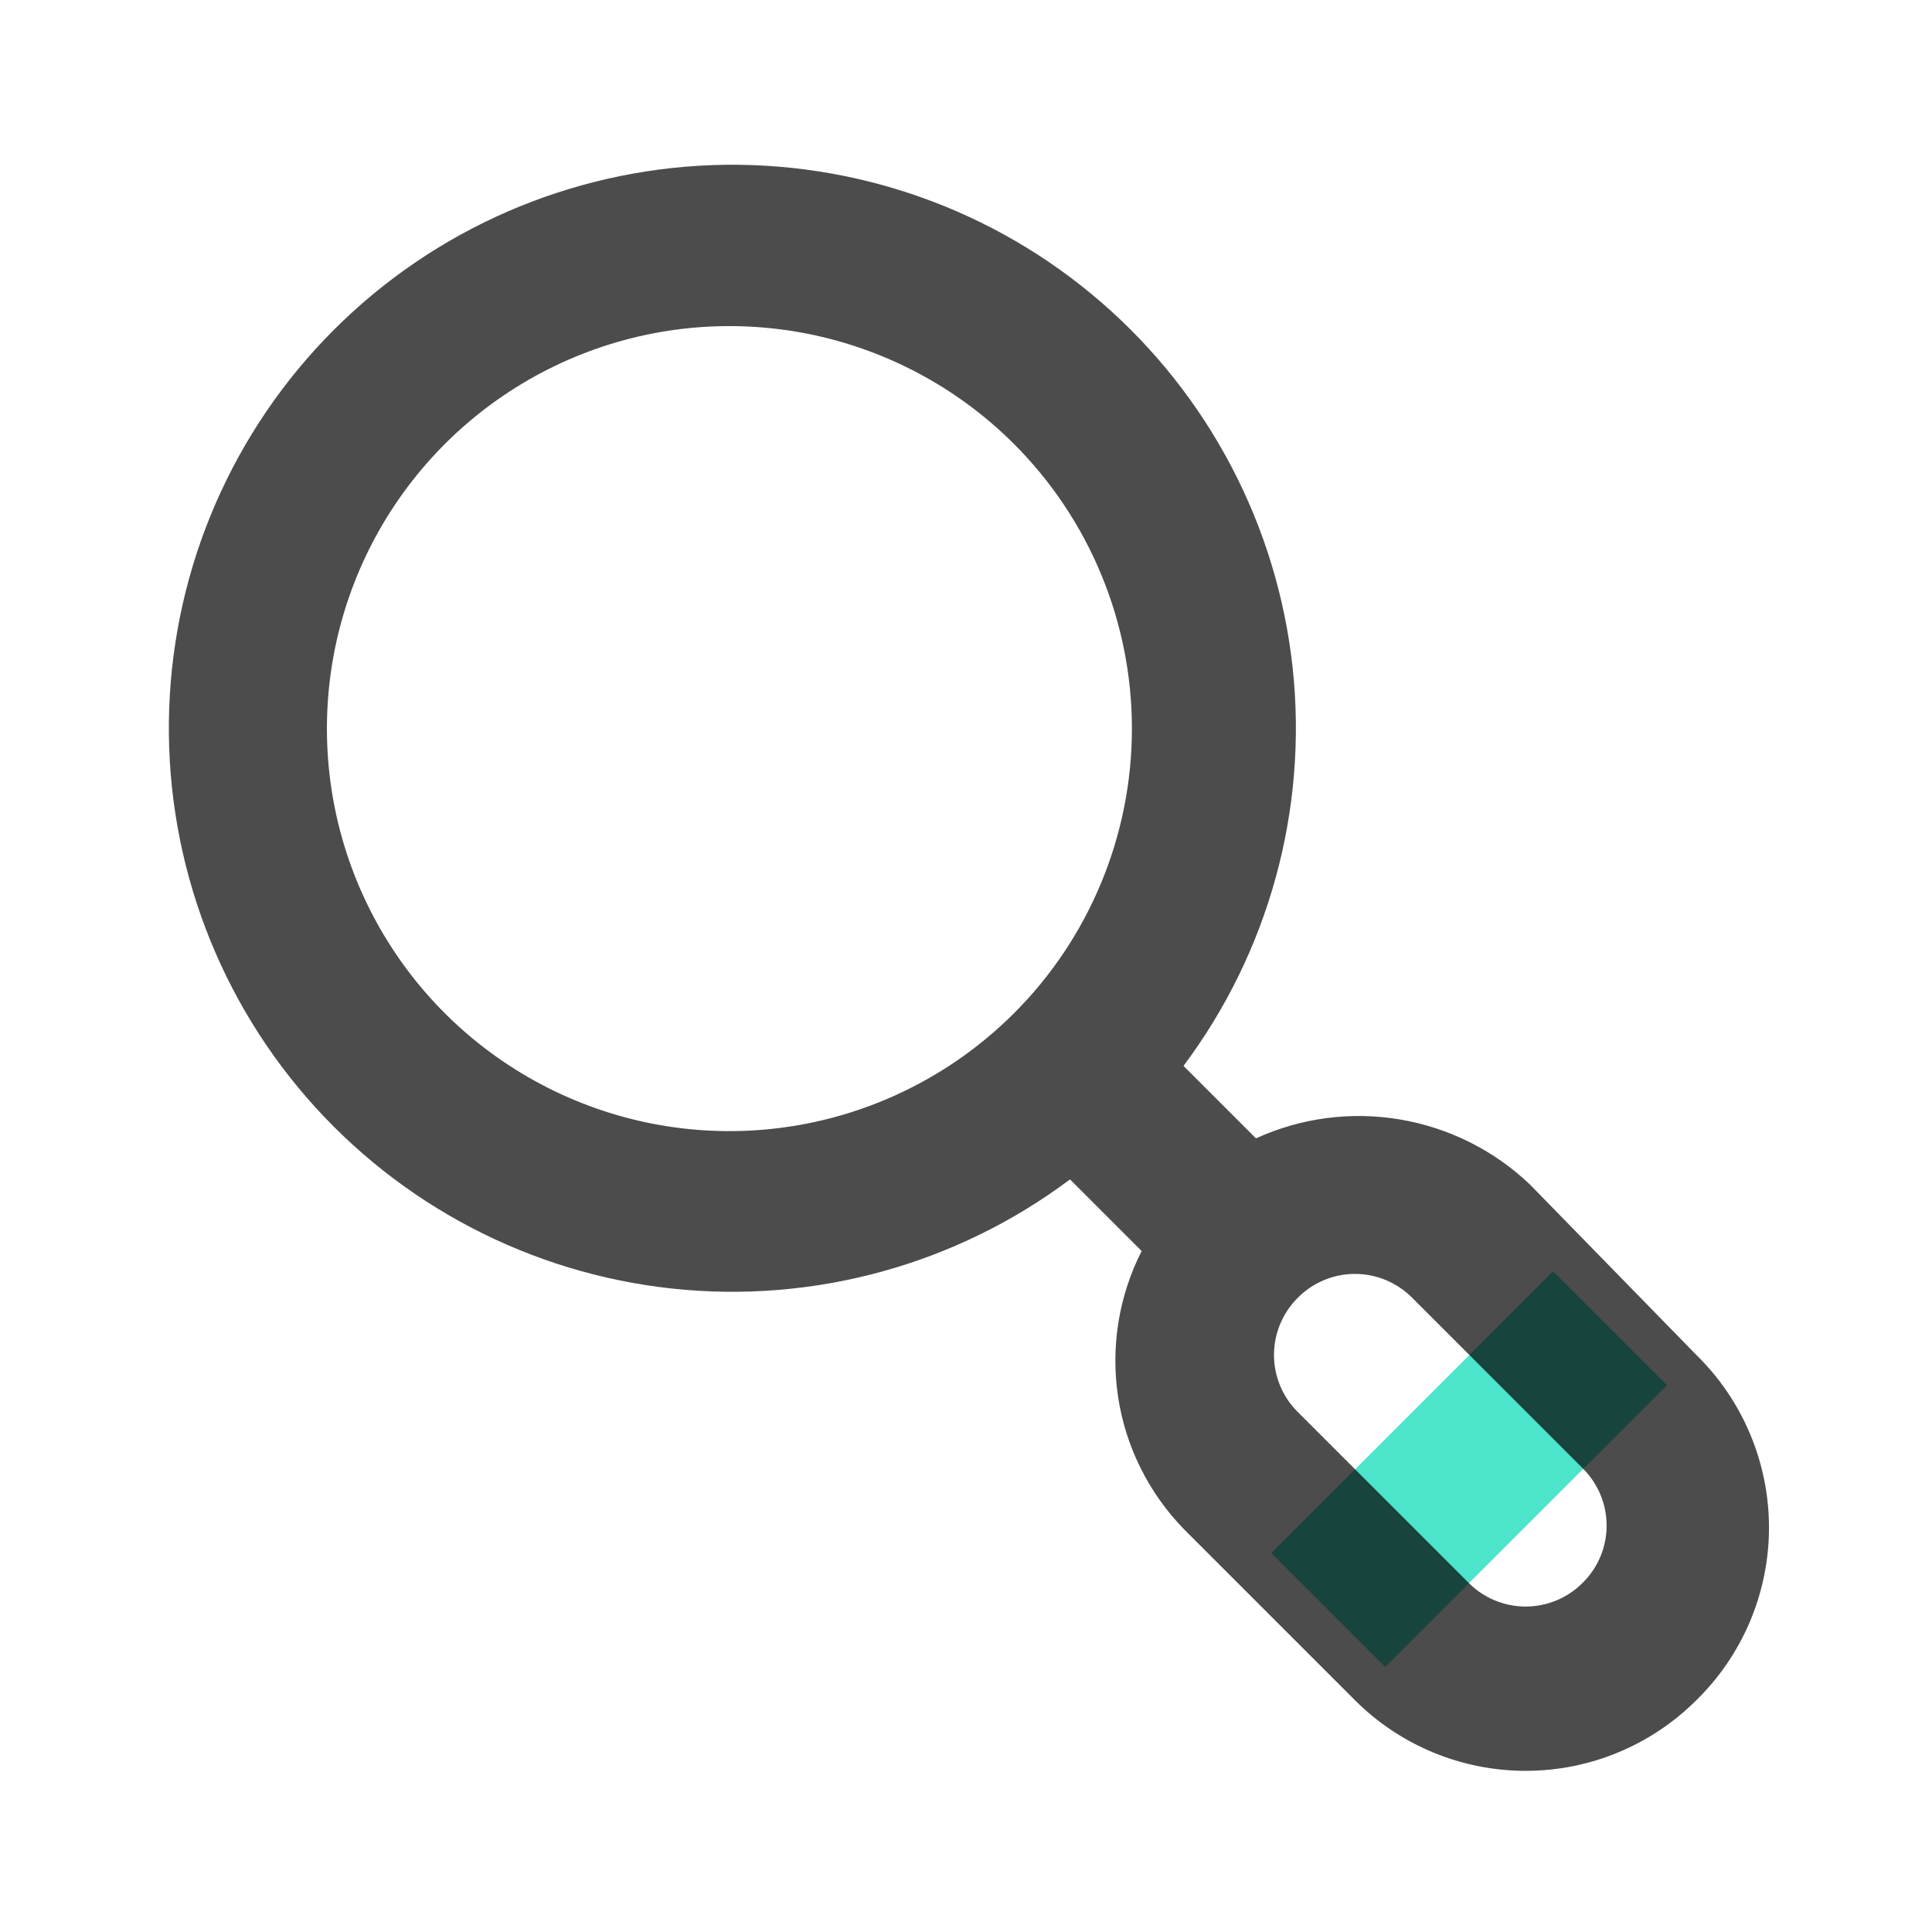 <svg width="24" height="24" viewBox="0 0 24 24" fill="none" xmlns="http://www.w3.org/2000/svg">
<path d="M16.5 20L20 16.5" stroke="#00D9B6" stroke-opacity="0.7" stroke-width="2"/>
<path d="M21.072 16.831L19.002 14.711C18.557 14.288 17.995 14.008 17.389 13.906C16.783 13.804 16.161 13.886 15.602 14.141L14.702 13.241C15.762 11.824 16.247 10.058 16.058 8.298C15.868 6.538 15.019 4.915 13.681 3.756C12.344 2.597 10.617 1.988 8.848 2.051C7.079 2.115 5.399 2.846 4.148 4.097C2.896 5.349 2.165 7.028 2.102 8.797C2.039 10.566 2.648 12.293 3.807 13.631C4.966 14.968 6.589 15.817 8.349 16.007C10.109 16.196 11.875 15.712 13.292 14.651L14.182 15.541C13.897 16.101 13.795 16.736 13.89 17.357C13.985 17.977 14.273 18.552 14.712 19.001L16.832 21.121C17.394 21.683 18.157 21.998 18.952 21.998C19.747 21.998 20.509 21.683 21.072 21.121C21.358 20.842 21.585 20.508 21.74 20.14C21.895 19.771 21.975 19.376 21.975 18.976C21.975 18.576 21.895 18.181 21.74 17.813C21.585 17.444 21.358 17.111 21.072 16.831ZM12.592 12.591C11.892 13.289 11.001 13.764 10.032 13.956C9.062 14.148 8.057 14.048 7.145 13.669C6.232 13.29 5.452 12.65 4.903 11.828C4.354 11.006 4.061 10.04 4.061 9.051C4.061 8.063 4.354 7.097 4.903 6.275C5.452 5.453 6.232 4.812 7.145 4.433C8.057 4.054 9.062 3.954 10.032 4.146C11.001 4.338 11.892 4.813 12.592 5.511C13.058 5.976 13.427 6.527 13.679 7.135C13.931 7.742 14.061 8.393 14.061 9.051C14.061 9.709 13.931 10.36 13.679 10.967C13.427 11.575 13.058 12.127 12.592 12.591ZM19.662 19.661C19.569 19.755 19.458 19.829 19.337 19.88C19.215 19.931 19.084 19.957 18.952 19.957C18.82 19.957 18.689 19.931 18.567 19.88C18.445 19.829 18.335 19.755 18.242 19.661L16.122 17.541C16.028 17.448 15.954 17.338 15.903 17.216C15.852 17.094 15.826 16.963 15.826 16.831C15.826 16.699 15.852 16.568 15.903 16.447C15.954 16.325 16.028 16.214 16.122 16.121C16.215 16.027 16.326 15.953 16.447 15.902C16.569 15.851 16.7 15.825 16.832 15.825C16.964 15.825 17.095 15.851 17.216 15.902C17.338 15.953 17.449 16.027 17.542 16.121L19.662 18.241C19.756 18.334 19.83 18.445 19.881 18.567C19.932 18.688 19.958 18.819 19.958 18.951C19.958 19.083 19.932 19.214 19.881 19.336C19.83 19.458 19.756 19.568 19.662 19.661Z" fill="black" fill-opacity="0.7"/>
</svg>
